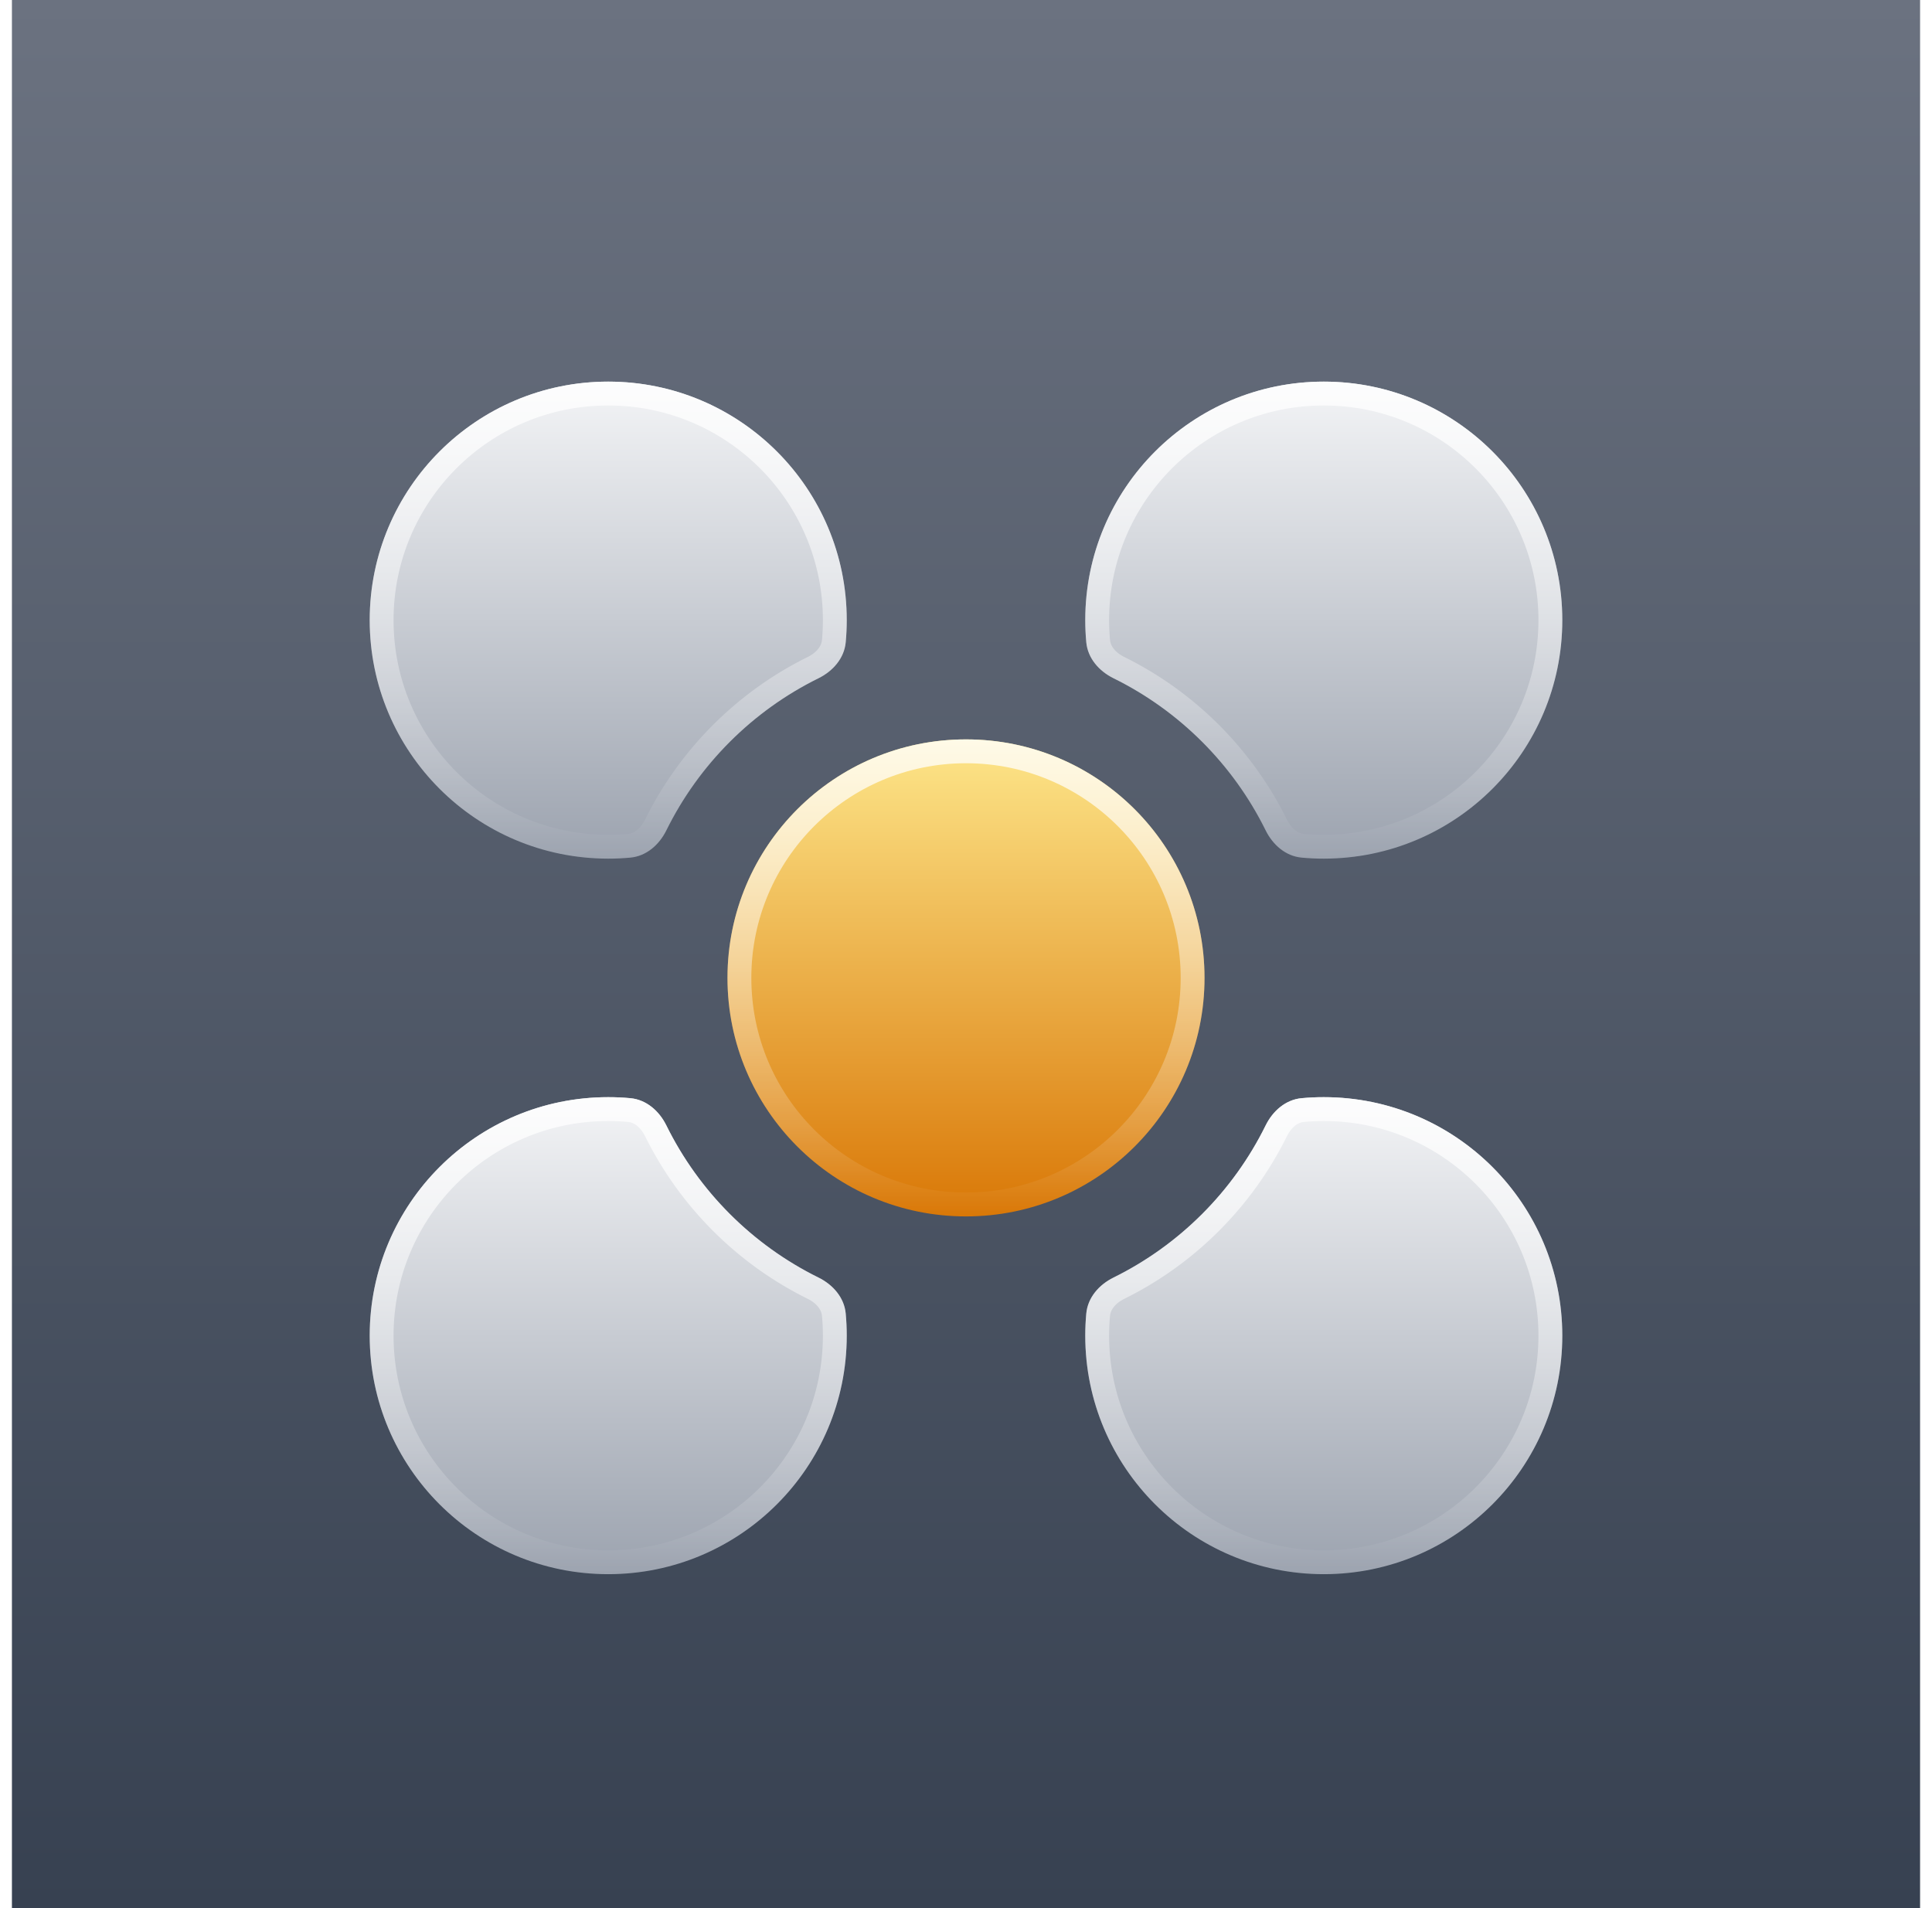 <svg width="81" height="80" viewBox="0 0 81 80" fill="none" xmlns="http://www.w3.org/2000/svg">
<rect width="80" height="80" transform="translate(0.5)" fill="url(#paint0_linear_672_2012)"/>
<g filter="url(#filter0_d_672_2012)">
<path d="M46.685 52.563C46.081 52.861 45.605 53.399 45.543 54.07C45.514 54.377 45.5 54.687 45.5 55C45.5 60.523 49.977 65 55.5 65C61.023 65 65.5 60.523 65.5 55C65.5 49.477 61.023 45 55.5 45C55.187 45 54.877 45.014 54.57 45.043C53.899 45.105 53.361 45.581 53.063 46.185C51.699 48.95 49.45 51.199 46.685 52.563Z" fill="url(#paint1_linear_672_2012)"/>
<path d="M46.041 54.116C46.082 53.667 46.409 53.257 46.907 53.011C49.77 51.599 52.099 49.27 53.511 46.407C53.757 45.909 54.167 45.582 54.616 45.541C54.907 45.514 55.202 45.5 55.5 45.5C60.747 45.5 65 49.753 65 55C65 60.247 60.747 64.5 55.5 64.5C50.253 64.5 46 60.247 46 55C46 54.702 46.014 54.407 46.041 54.116Z" stroke="url(#paint2_linear_672_2012)"/>
</g>
<g filter="url(#filter1_d_672_2012)">
<path d="M35.457 54.07C35.395 53.399 34.919 52.861 34.315 52.563C31.55 51.199 29.301 48.95 27.937 46.185C27.639 45.581 27.101 45.105 26.43 45.043C26.123 45.014 25.813 45 25.5 45C19.977 45 15.5 49.477 15.5 55C15.5 60.523 19.977 65 25.5 65C31.023 65 35.5 60.523 35.5 55C35.5 54.687 35.486 54.377 35.457 54.07Z" fill="url(#paint3_linear_672_2012)"/>
<path d="M34.093 53.011C34.591 53.257 34.918 53.667 34.959 54.116C34.986 54.407 35 54.702 35 55C35 60.247 30.747 64.5 25.5 64.5C20.253 64.5 16 60.247 16 55C16 49.753 20.253 45.5 25.5 45.5C25.798 45.5 26.093 45.514 26.384 45.541C26.833 45.582 27.243 45.909 27.489 46.407C28.901 49.27 31.23 51.599 34.093 53.011Z" stroke="url(#paint4_linear_672_2012)"/>
</g>
<g filter="url(#filter2_d_672_2012)">
<path d="M34.315 27.437C34.919 27.139 35.395 26.601 35.457 25.93C35.486 25.623 35.5 25.313 35.5 25C35.5 19.477 31.023 15 25.5 15C19.977 15 15.5 19.477 15.5 25C15.5 30.523 19.977 35 25.5 35C25.813 35 26.123 34.986 26.43 34.957C27.101 34.895 27.639 34.419 27.937 33.815C29.301 31.05 31.55 28.801 34.315 27.437Z" fill="url(#paint5_linear_672_2012)"/>
<path d="M34.959 25.884C34.918 26.333 34.591 26.743 34.093 26.989C31.23 28.401 28.901 30.73 27.489 33.593C27.243 34.091 26.833 34.418 26.384 34.459C26.093 34.486 25.798 34.5 25.5 34.5C20.253 34.5 16 30.247 16 25C16 19.753 20.253 15.5 25.5 15.5C30.747 15.5 35 19.753 35 25C35 25.298 34.986 25.593 34.959 25.884Z" stroke="url(#paint6_linear_672_2012)"/>
</g>
<g filter="url(#filter3_d_672_2012)">
<path d="M55.5 35C61.023 35 65.5 30.523 65.5 25C65.5 19.477 61.023 15 55.5 15C49.977 15 45.5 19.477 45.5 25C45.5 25.313 45.514 25.623 45.543 25.93C45.605 26.601 46.081 27.139 46.685 27.437C49.45 28.801 51.699 31.05 53.063 33.815C53.361 34.419 53.899 34.895 54.57 34.957C54.877 34.986 55.187 35 55.5 35Z" fill="url(#paint7_linear_672_2012)"/>
<path d="M65 25C65 30.247 60.747 34.5 55.5 34.5C55.202 34.5 54.907 34.486 54.616 34.459C54.167 34.418 53.757 34.091 53.511 33.593C52.099 30.73 49.77 28.401 46.907 26.989C46.409 26.743 46.082 26.333 46.041 25.884C46.014 25.593 46 25.298 46 25C46 19.753 50.253 15.5 55.5 15.5C60.747 15.5 65 19.753 65 25Z" stroke="url(#paint8_linear_672_2012)"/>
</g>
<g filter="url(#filter4_d_672_2012)">
<circle cx="40.5" cy="40" r="10" fill="url(#paint9_linear_672_2012)"/>
<circle cx="40.5" cy="40" r="9.5" stroke="url(#paint10_linear_672_2012)"/>
</g>
<defs>
<filter id="filter0_d_672_2012" x="43.5" y="44" width="24" height="24" filterUnits="userSpaceOnUse" color-interpolation-filters="sRGB">
<feFlood flood-opacity="0" result="BackgroundImageFix"/>
<feColorMatrix in="SourceAlpha" type="matrix" values="0 0 0 0 0 0 0 0 0 0 0 0 0 0 0 0 0 0 127 0" result="hardAlpha"/>
<feOffset dy="1"/>
<feGaussianBlur stdDeviation="1"/>
<feComposite in2="hardAlpha" operator="out"/>
<feColorMatrix type="matrix" values="0 0 0 0 0 0 0 0 0 0 0 0 0 0 0 0 0 0 0.5 0"/>
<feBlend mode="normal" in2="BackgroundImageFix" result="effect1_dropShadow_672_2012"/>
<feBlend mode="normal" in="SourceGraphic" in2="effect1_dropShadow_672_2012" result="shape"/>
</filter>
<filter id="filter1_d_672_2012" x="13.5" y="44" width="24" height="24" filterUnits="userSpaceOnUse" color-interpolation-filters="sRGB">
<feFlood flood-opacity="0" result="BackgroundImageFix"/>
<feColorMatrix in="SourceAlpha" type="matrix" values="0 0 0 0 0 0 0 0 0 0 0 0 0 0 0 0 0 0 127 0" result="hardAlpha"/>
<feOffset dy="1"/>
<feGaussianBlur stdDeviation="1"/>
<feComposite in2="hardAlpha" operator="out"/>
<feColorMatrix type="matrix" values="0 0 0 0 0 0 0 0 0 0 0 0 0 0 0 0 0 0 0.5 0"/>
<feBlend mode="normal" in2="BackgroundImageFix" result="effect1_dropShadow_672_2012"/>
<feBlend mode="normal" in="SourceGraphic" in2="effect1_dropShadow_672_2012" result="shape"/>
</filter>
<filter id="filter2_d_672_2012" x="13.5" y="14" width="24" height="24" filterUnits="userSpaceOnUse" color-interpolation-filters="sRGB">
<feFlood flood-opacity="0" result="BackgroundImageFix"/>
<feColorMatrix in="SourceAlpha" type="matrix" values="0 0 0 0 0 0 0 0 0 0 0 0 0 0 0 0 0 0 127 0" result="hardAlpha"/>
<feOffset dy="1"/>
<feGaussianBlur stdDeviation="1"/>
<feComposite in2="hardAlpha" operator="out"/>
<feColorMatrix type="matrix" values="0 0 0 0 0 0 0 0 0 0 0 0 0 0 0 0 0 0 0.5 0"/>
<feBlend mode="normal" in2="BackgroundImageFix" result="effect1_dropShadow_672_2012"/>
<feBlend mode="normal" in="SourceGraphic" in2="effect1_dropShadow_672_2012" result="shape"/>
</filter>
<filter id="filter3_d_672_2012" x="43.5" y="14" width="24" height="24" filterUnits="userSpaceOnUse" color-interpolation-filters="sRGB">
<feFlood flood-opacity="0" result="BackgroundImageFix"/>
<feColorMatrix in="SourceAlpha" type="matrix" values="0 0 0 0 0 0 0 0 0 0 0 0 0 0 0 0 0 0 127 0" result="hardAlpha"/>
<feOffset dy="1"/>
<feGaussianBlur stdDeviation="1"/>
<feComposite in2="hardAlpha" operator="out"/>
<feColorMatrix type="matrix" values="0 0 0 0 0 0 0 0 0 0 0 0 0 0 0 0 0 0 0.5 0"/>
<feBlend mode="normal" in2="BackgroundImageFix" result="effect1_dropShadow_672_2012"/>
<feBlend mode="normal" in="SourceGraphic" in2="effect1_dropShadow_672_2012" result="shape"/>
</filter>
<filter id="filter4_d_672_2012" x="28.5" y="29" width="24" height="24" filterUnits="userSpaceOnUse" color-interpolation-filters="sRGB">
<feFlood flood-opacity="0" result="BackgroundImageFix"/>
<feColorMatrix in="SourceAlpha" type="matrix" values="0 0 0 0 0 0 0 0 0 0 0 0 0 0 0 0 0 0 127 0" result="hardAlpha"/>
<feOffset dy="1"/>
<feGaussianBlur stdDeviation="1"/>
<feComposite in2="hardAlpha" operator="out"/>
<feColorMatrix type="matrix" values="0 0 0 0 0 0 0 0 0 0 0 0 0 0 0 0 0 0 0.5 0"/>
<feBlend mode="normal" in2="BackgroundImageFix" result="effect1_dropShadow_672_2012"/>
<feBlend mode="normal" in="SourceGraphic" in2="effect1_dropShadow_672_2012" result="shape"/>
</filter>
<linearGradient id="paint0_linear_672_2012" x1="40" y1="0" x2="40" y2="80" gradientUnits="userSpaceOnUse">
<stop stop-color="#6B7280"/>
<stop offset="1" stop-color="#374151"/>
</linearGradient>
<linearGradient id="paint1_linear_672_2012" x1="55.5" y1="45" x2="55.5" y2="65" gradientUnits="userSpaceOnUse">
<stop stop-color="#F3F4F6"/>
<stop offset="1" stop-color="#9CA3AF"/>
</linearGradient>
<linearGradient id="paint2_linear_672_2012" x1="55.5" y1="45" x2="55.5" y2="65" gradientUnits="userSpaceOnUse">
<stop stop-color="white" stop-opacity="0.8"/>
<stop offset="1" stop-color="white" stop-opacity="0"/>
</linearGradient>
<linearGradient id="paint3_linear_672_2012" x1="25.5" y1="45" x2="25.5" y2="65" gradientUnits="userSpaceOnUse">
<stop stop-color="#F3F4F6"/>
<stop offset="1" stop-color="#9CA3AF"/>
</linearGradient>
<linearGradient id="paint4_linear_672_2012" x1="25.5" y1="45" x2="25.5" y2="65" gradientUnits="userSpaceOnUse">
<stop stop-color="white" stop-opacity="0.8"/>
<stop offset="1" stop-color="white" stop-opacity="0"/>
</linearGradient>
<linearGradient id="paint5_linear_672_2012" x1="25.5" y1="15" x2="25.5" y2="35" gradientUnits="userSpaceOnUse">
<stop stop-color="#F3F4F6"/>
<stop offset="1" stop-color="#9CA3AF"/>
</linearGradient>
<linearGradient id="paint6_linear_672_2012" x1="25.5" y1="15" x2="25.5" y2="35" gradientUnits="userSpaceOnUse">
<stop stop-color="white" stop-opacity="0.8"/>
<stop offset="1" stop-color="white" stop-opacity="0"/>
</linearGradient>
<linearGradient id="paint7_linear_672_2012" x1="55.5" y1="15" x2="55.5" y2="35" gradientUnits="userSpaceOnUse">
<stop stop-color="#F3F4F6"/>
<stop offset="1" stop-color="#9CA3AF"/>
</linearGradient>
<linearGradient id="paint8_linear_672_2012" x1="55.5" y1="15" x2="55.5" y2="35" gradientUnits="userSpaceOnUse">
<stop stop-color="white" stop-opacity="0.8"/>
<stop offset="1" stop-color="white" stop-opacity="0"/>
</linearGradient>
<linearGradient id="paint9_linear_672_2012" x1="40.5" y1="30" x2="40.5" y2="50" gradientUnits="userSpaceOnUse">
<stop stop-color="#FDE68A"/>
<stop offset="1" stop-color="#D97706"/>
</linearGradient>
<linearGradient id="paint10_linear_672_2012" x1="40.5" y1="30" x2="40.5" y2="50" gradientUnits="userSpaceOnUse">
<stop stop-color="white" stop-opacity="0.8"/>
<stop offset="1" stop-color="white" stop-opacity="0"/>
</linearGradient>
</defs>
</svg>
